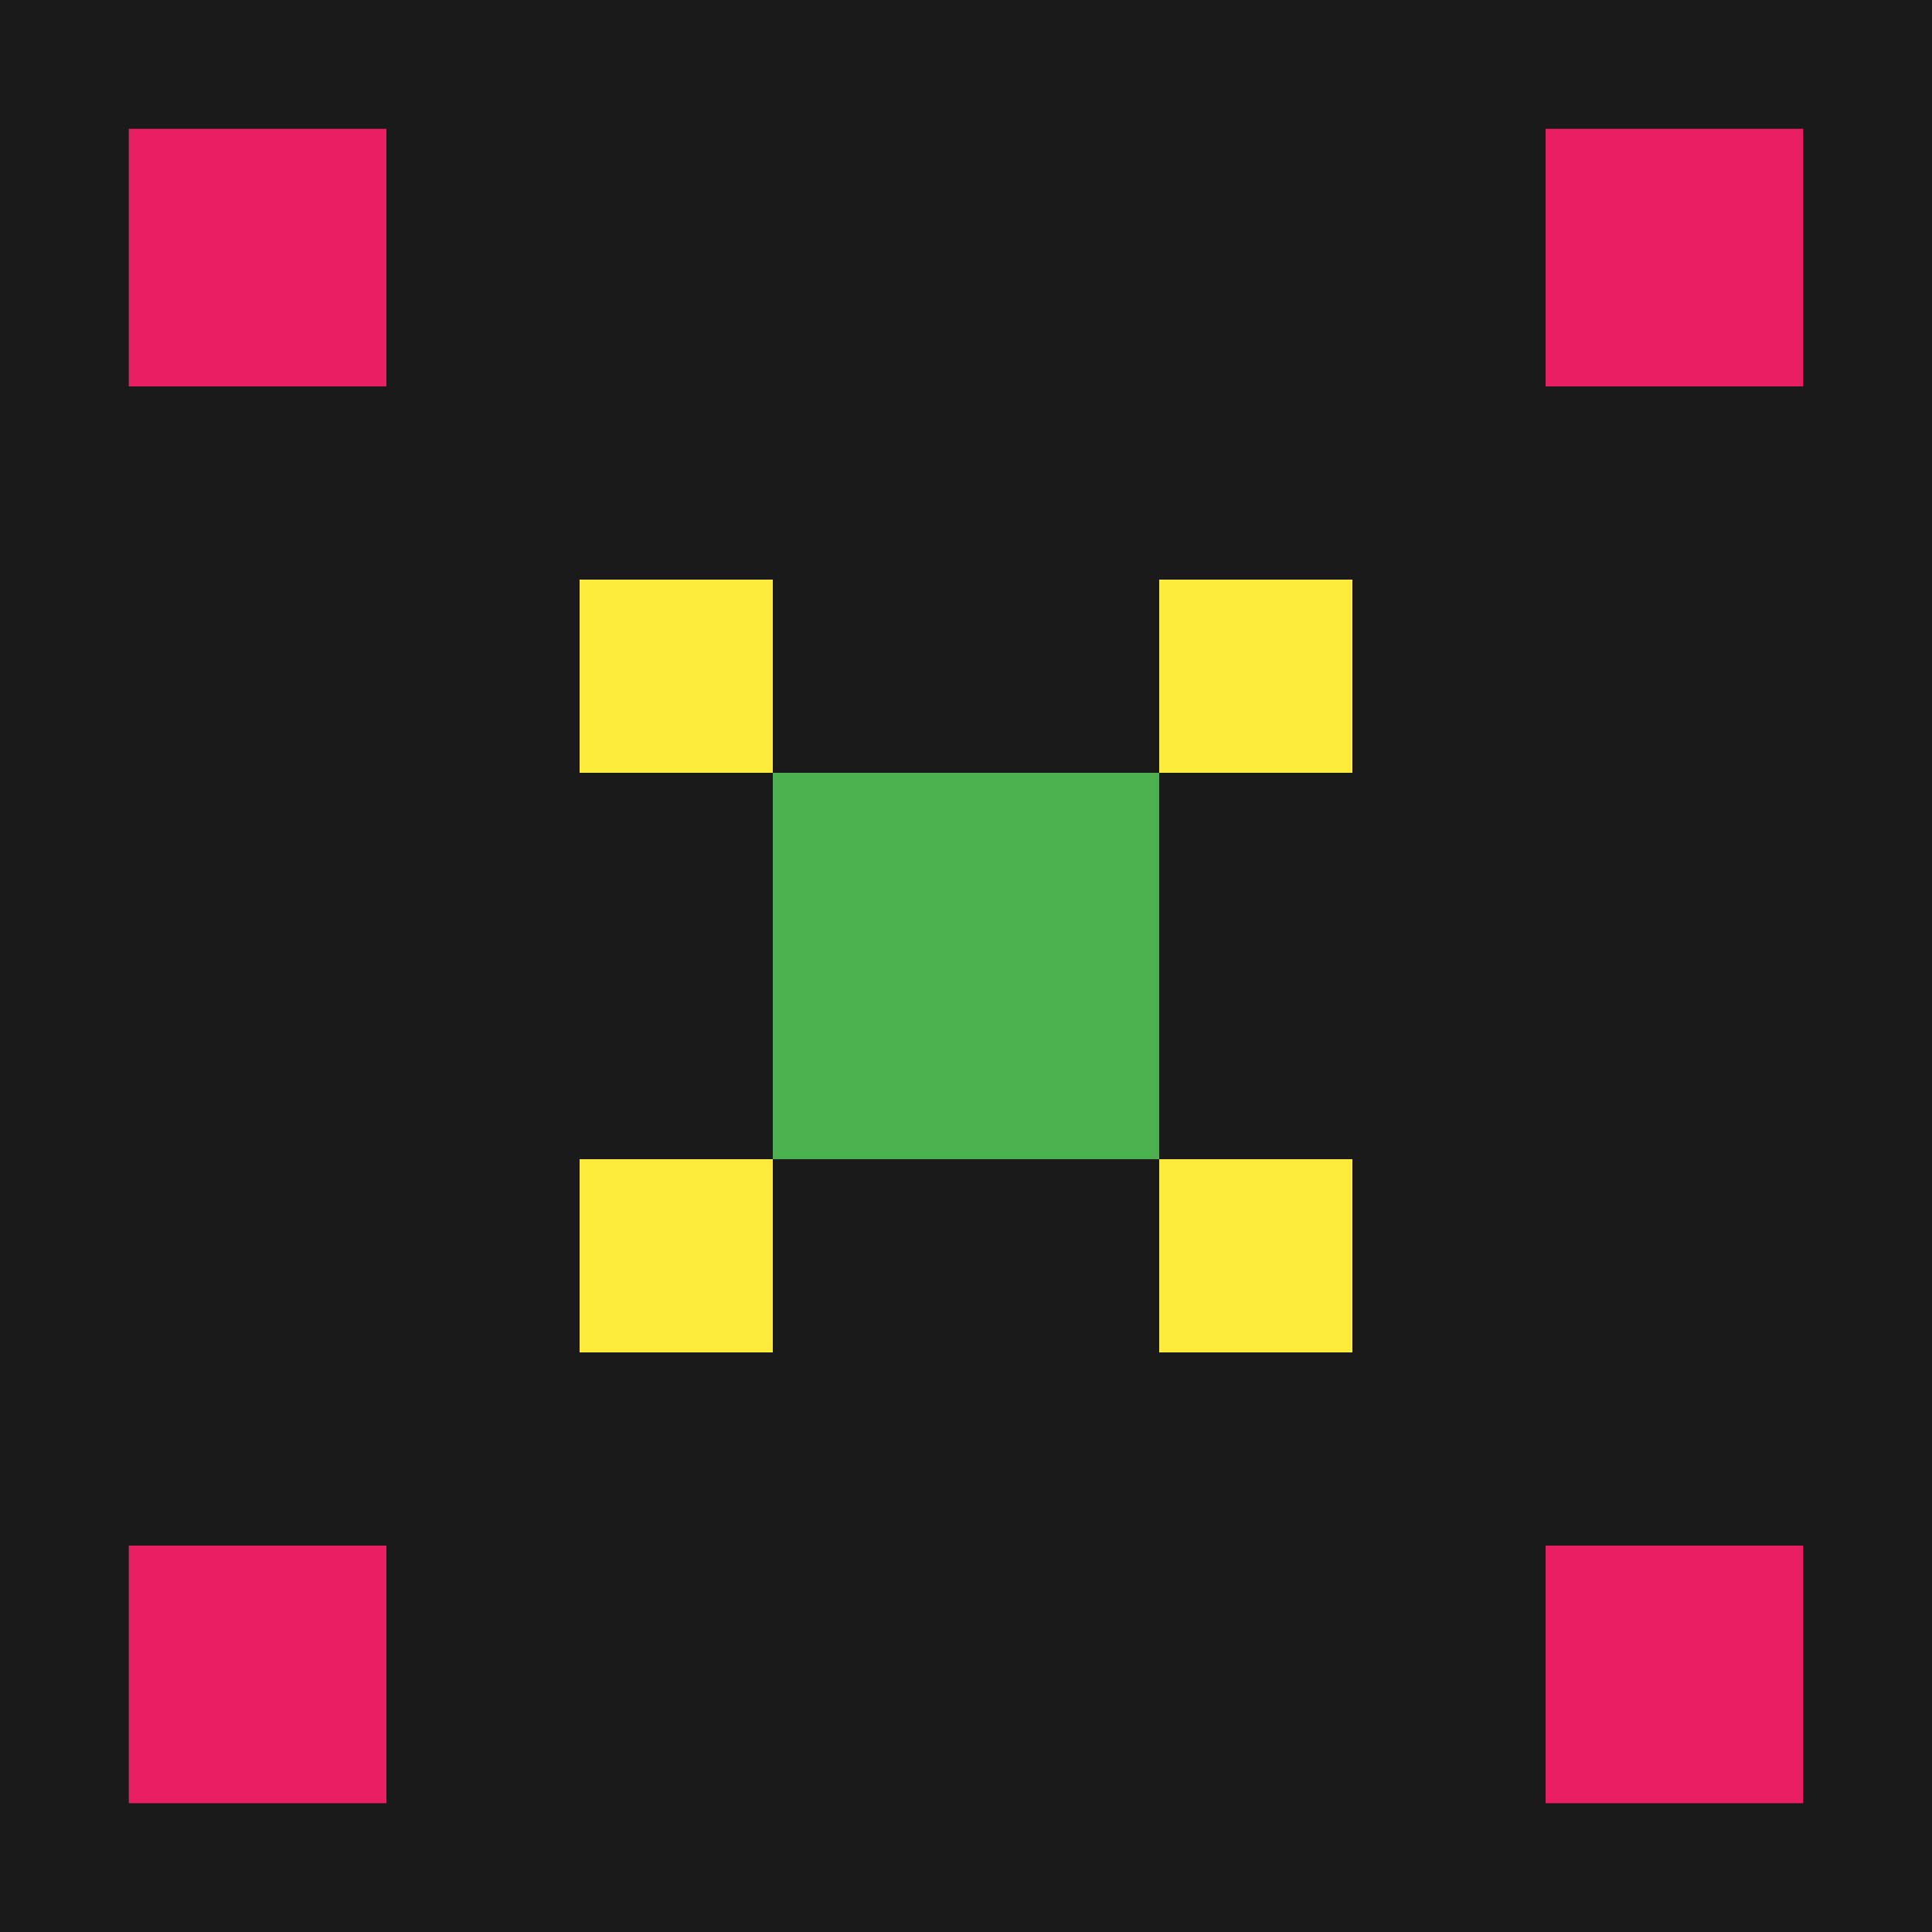<svg width="30" height="30" viewBox="0 0 30 30" xmlns="http://www.w3.org/2000/svg">
  <!-- Background -->
  <rect width="30" height="30" fill="#1a1a1a" />
  
  <!-- Pixel Art Elements -->
  <!-- Center square -->
  <rect x="12" y="12" width="6" height="6" fill="#4CAF50" />

  <!-- Smaller squares around the center -->
  <rect x="9" y="9" width="3" height="3" fill="#FFEB3B" />
  <rect x="18" y="9" width="3" height="3" fill="#FFEB3B" />
  <rect x="9" y="18" width="3" height="3" fill="#FFEB3B" />
  <rect x="18" y="18" width="3" height="3" fill="#FFEB3B" />

  <!-- Extra decorative squares in corners -->
  <rect x="2" y="2" width="4" height="4" fill="#E91E63" />
  <rect x="24" y="2" width="4" height="4" fill="#E91E63" />
  <rect x="2" y="24" width="4" height="4" fill="#E91E63" />
  <rect x="24" y="24" width="4" height="4" fill="#E91E63" />
</svg>
